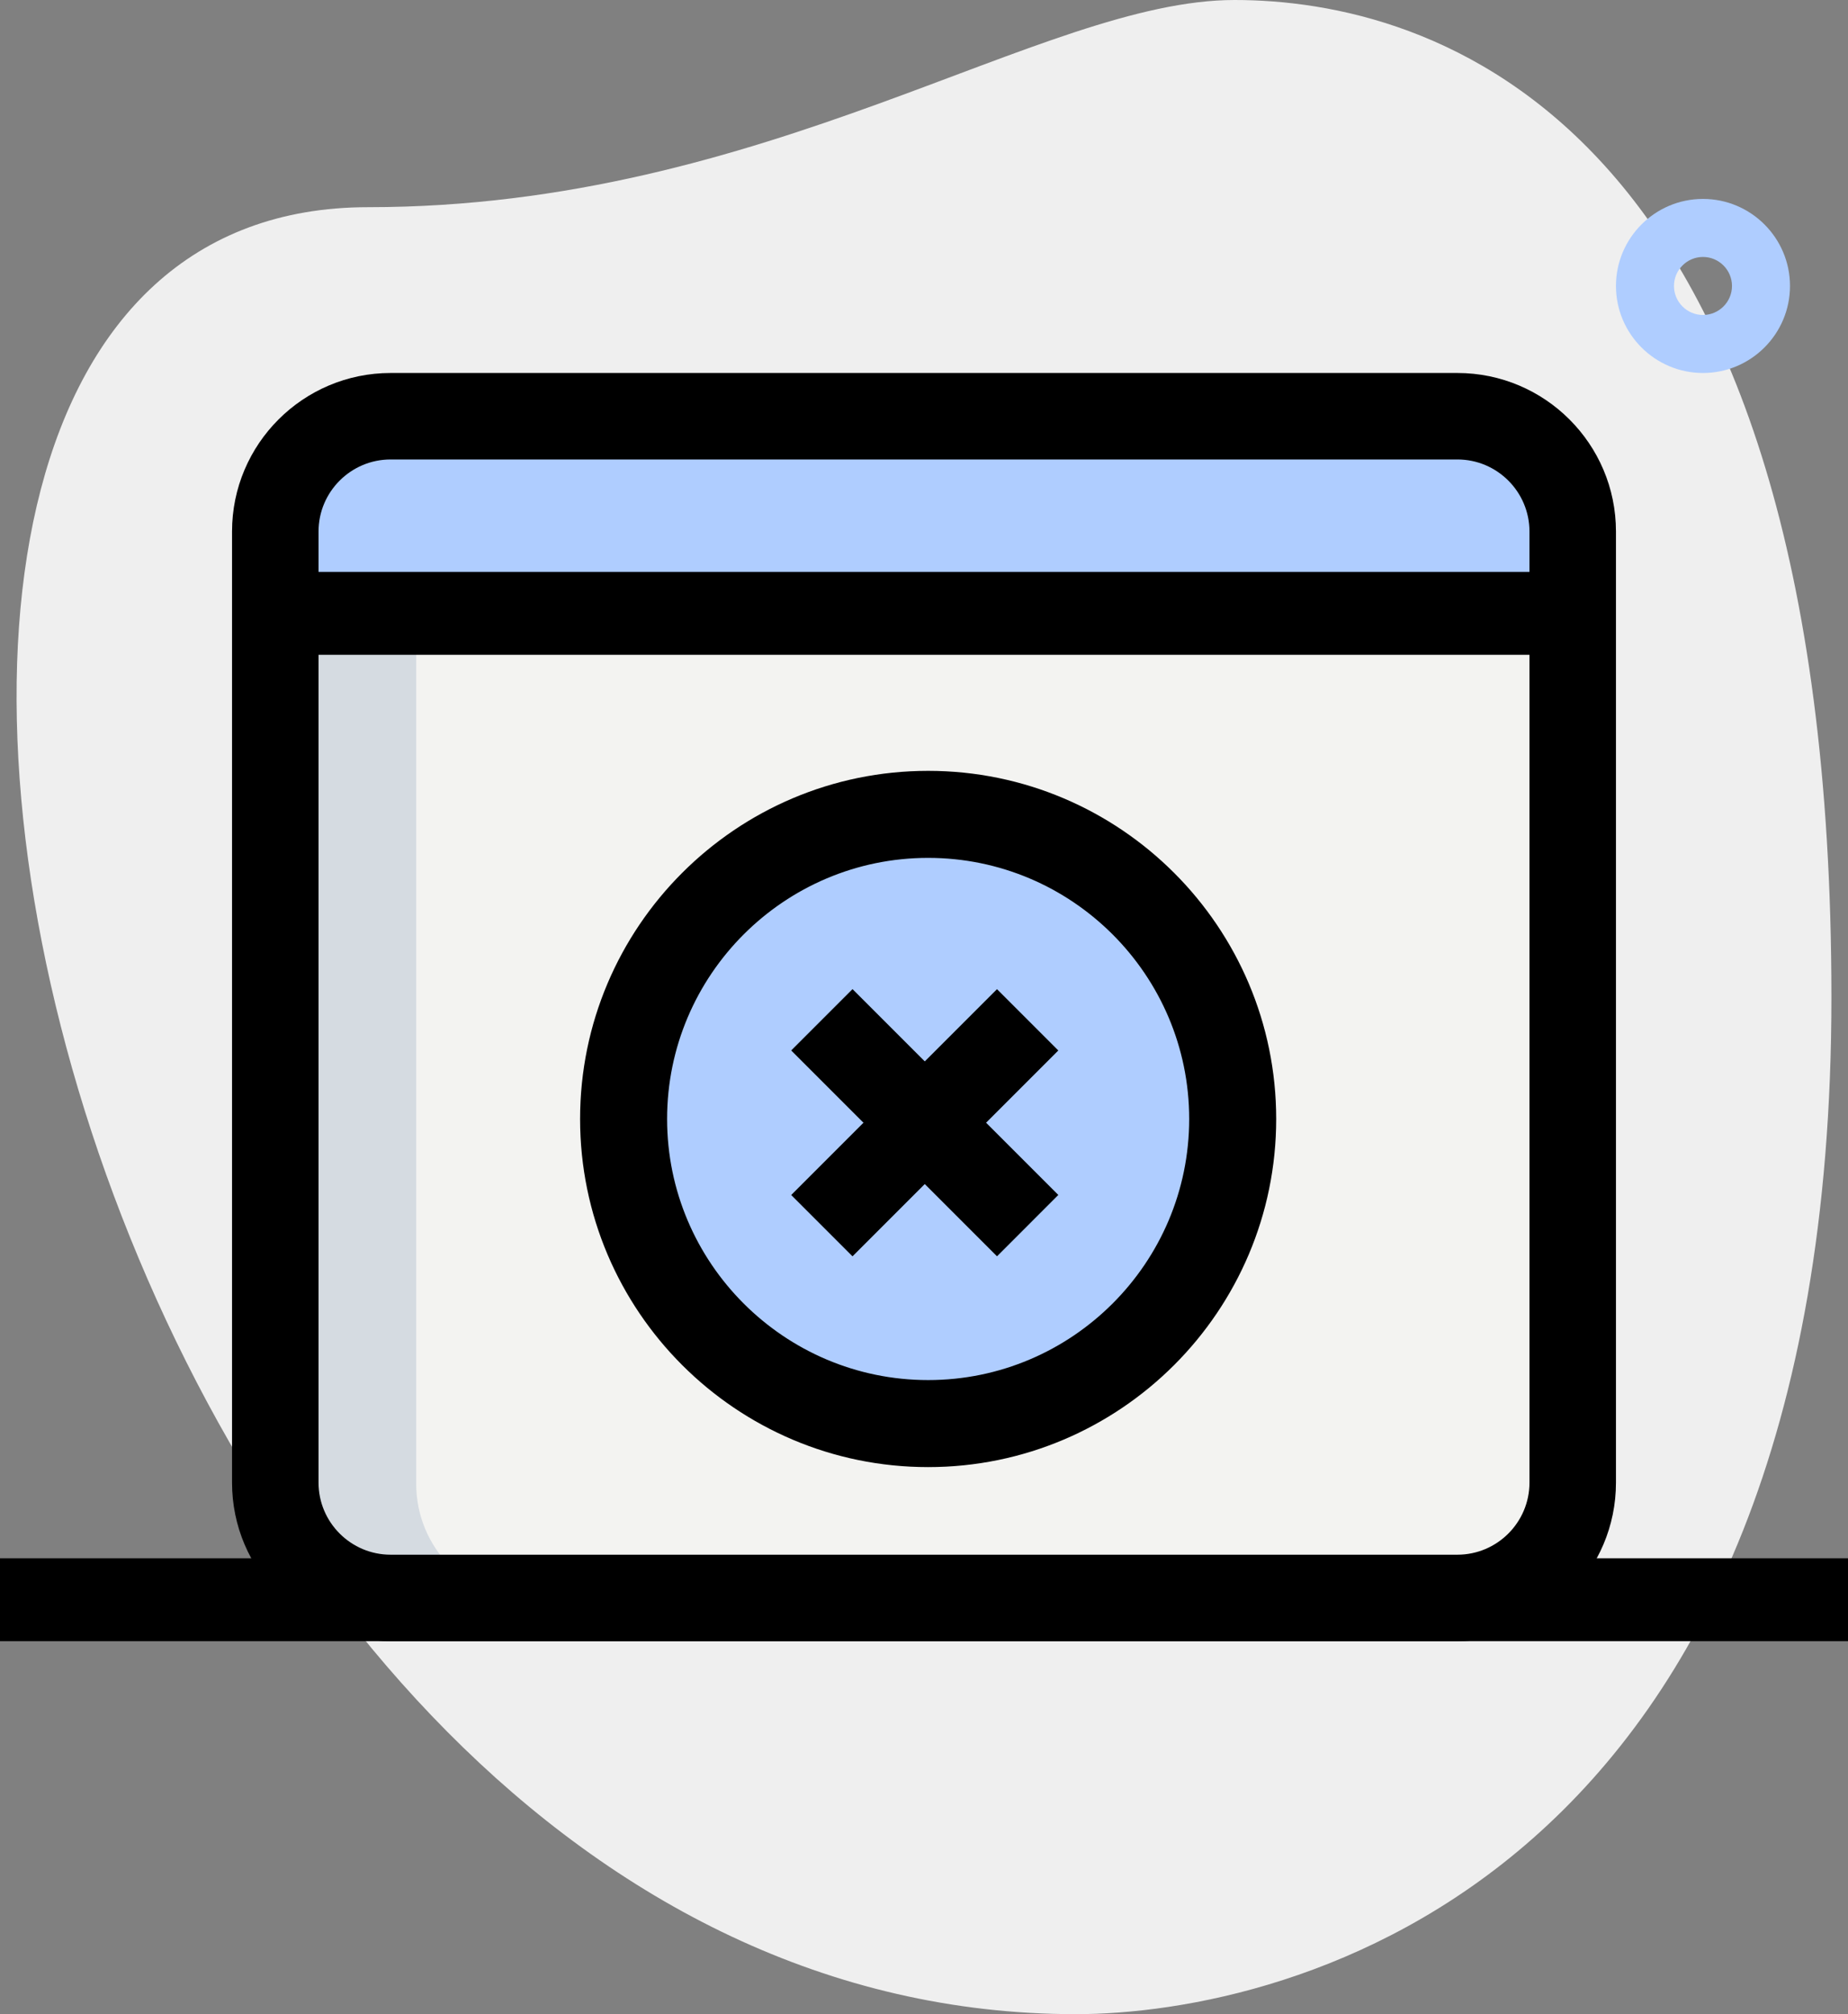 <?xml version="1.0" encoding="UTF-8"?>
<svg width="223px" height="243px" viewBox="0 0 223 243" version="1.1" xmlns="http://www.w3.org/2000/svg" xmlns:xlink="http://www.w3.org/1999/xlink">
    <rect x="0" y="0" width="223" height="243" fill="#808080" stroke="none"/>
    <title>page-not-found</title>
    <g id="Page-1" stroke="none" stroke-width="1" fill="none" fill-rule="evenodd">
        <g id="00-PO-Copy-4" transform="translate(-212, -263)" fill-rule="nonzero">
            <g id="page-not-found" transform="translate(212, 263)">
                <path d="M44.427,24.996 C92.639,24.996 125.747,-2.27373675e-13 148.978,-2.27373675e-13 C172.209,-2.27373675e-13 221,13.367 221,120.335 C221,227.303 155.363,243 129.81,243 C10.155,243.007 -40.957,24.996 44.427,24.996 Z" id="Path" fill="#EFEFEF"></path>
                <path d="M205.5,45 C199.711,45 195,40.289 195,34.5 C195,28.711 199.711,24 205.5,24 C211.289,24 216,28.711 216,34.5 C216,40.289 211.289,45 205.5,45 Z M205.5,31 C203.575,31 202,32.568 202,34.5 C202,36.432 203.575,38 205.5,38 C207.425,38 209,36.432 209,34.5 C209,32.568 207.425,31 205.5,31 Z" id="Shape" fill="#AFCDFF"></path>
                <path d="M176.044,193 L46.956,193 C39.245,193 33,186.735 33,179 L33,74 L190,74 L190,179 C190,186.735 183.755,193 176.044,193 Z" id="Path" fill="#F3F3F1"></path>
                <path d="M190,74 L33,74 L33,63.714 C33,56.137 39.245,50 46.956,50 L176.044,50 C183.755,50 190,56.137 190,63.714 L190,74 Z" id="Path" fill="#AFCDFF"></path>
                <circle id="Oval" fill="#AFCDFF" cx="111.5" cy="135.5" r="36.5"></circle>
                <path d="M90.529,135.5 C90.529,118.036 102.725,103.47 119,99.883 C116.495,99.334 113.906,99 111.235,99 C91.227,99 75,115.338 75,135.5 C75,155.655 91.227,172 111.235,172 C113.906,172 116.495,171.666 119,171.11 C102.725,167.53 90.529,152.964 90.529,135.5 Z" id="Path" fill="#AFCDFF"></path>
                <path d="M50.222,179 L50.222,74 L33,74 L33,179 C33,186.735 39.166,193 46.778,193 L64,193 C56.388,193 50.222,186.735 50.222,179 Z" id="Path" fill="#D5DBE1"></path>
                <path d="M63,50 L47.118,50 C39.318,50 33,56.137 33,63.714 L33,74 L48.882,74 L48.882,63.714 C48.882,56.137 55.2,50 63,50 Z" id="Path" fill="#AFCDFF"></path>
                <path d="M112,177 C88.837,177 70,158.163 70,135 C70,111.837 88.837,93 112,93 C135.163,93 154,111.837 154,135 C154,158.163 135.163,177 112,177 Z M112,103.5 C94.633,103.5 80.5,117.633 80.5,135 C80.5,152.367 94.633,166.5 112,166.5 C129.367,166.5 143.5,152.367 143.5,135 C143.5,117.633 129.367,103.5 112,103.5 Z" id="Shape" fill="#000000"></path>
                <polygon id="Path" fill="#000000" transform="translate(111.591, 135.455) rotate(-45) translate(-111.591, -135.455) " points="94.031 130.224 129.151 130.224 129.151 140.687 94.031 140.687"></polygon>
                <polygon id="Path" fill="#000000" transform="translate(111.591, 135.45) rotate(-45) translate(-111.591, -135.45) " points="106.36 117.89 116.823 117.89 116.823 153.011 106.36 153.011"></polygon>
                <path d="M175.865,198 L47.135,198 C36.58,198 28,189.425 28,178.875 L28,64.125 C28,53.575 36.58,45 47.135,45 L175.865,45 C186.42,45 195,53.575 195,64.125 L195,178.875 C195,189.425 186.42,198 175.865,198 Z M47.135,55.432 C42.341,55.432 38.438,59.333 38.438,64.125 L38.438,178.875 C38.438,183.667 42.341,187.568 47.135,187.568 L175.865,187.568 C180.659,187.568 184.562,183.667 184.562,178.875 L184.562,64.125 C184.562,59.333 180.659,55.432 175.865,55.432 L47.135,55.432 Z" id="Shape" fill="#000000"></path>
                <polygon id="Path" fill="#000000" points="33 69 190 69 190 79 33 79"></polygon>
                <polygon id="Path" fill="#000000" points="0 188 223 188 223 198 0 198"></polygon>
            </g>
        </g>
    </g>
</svg>